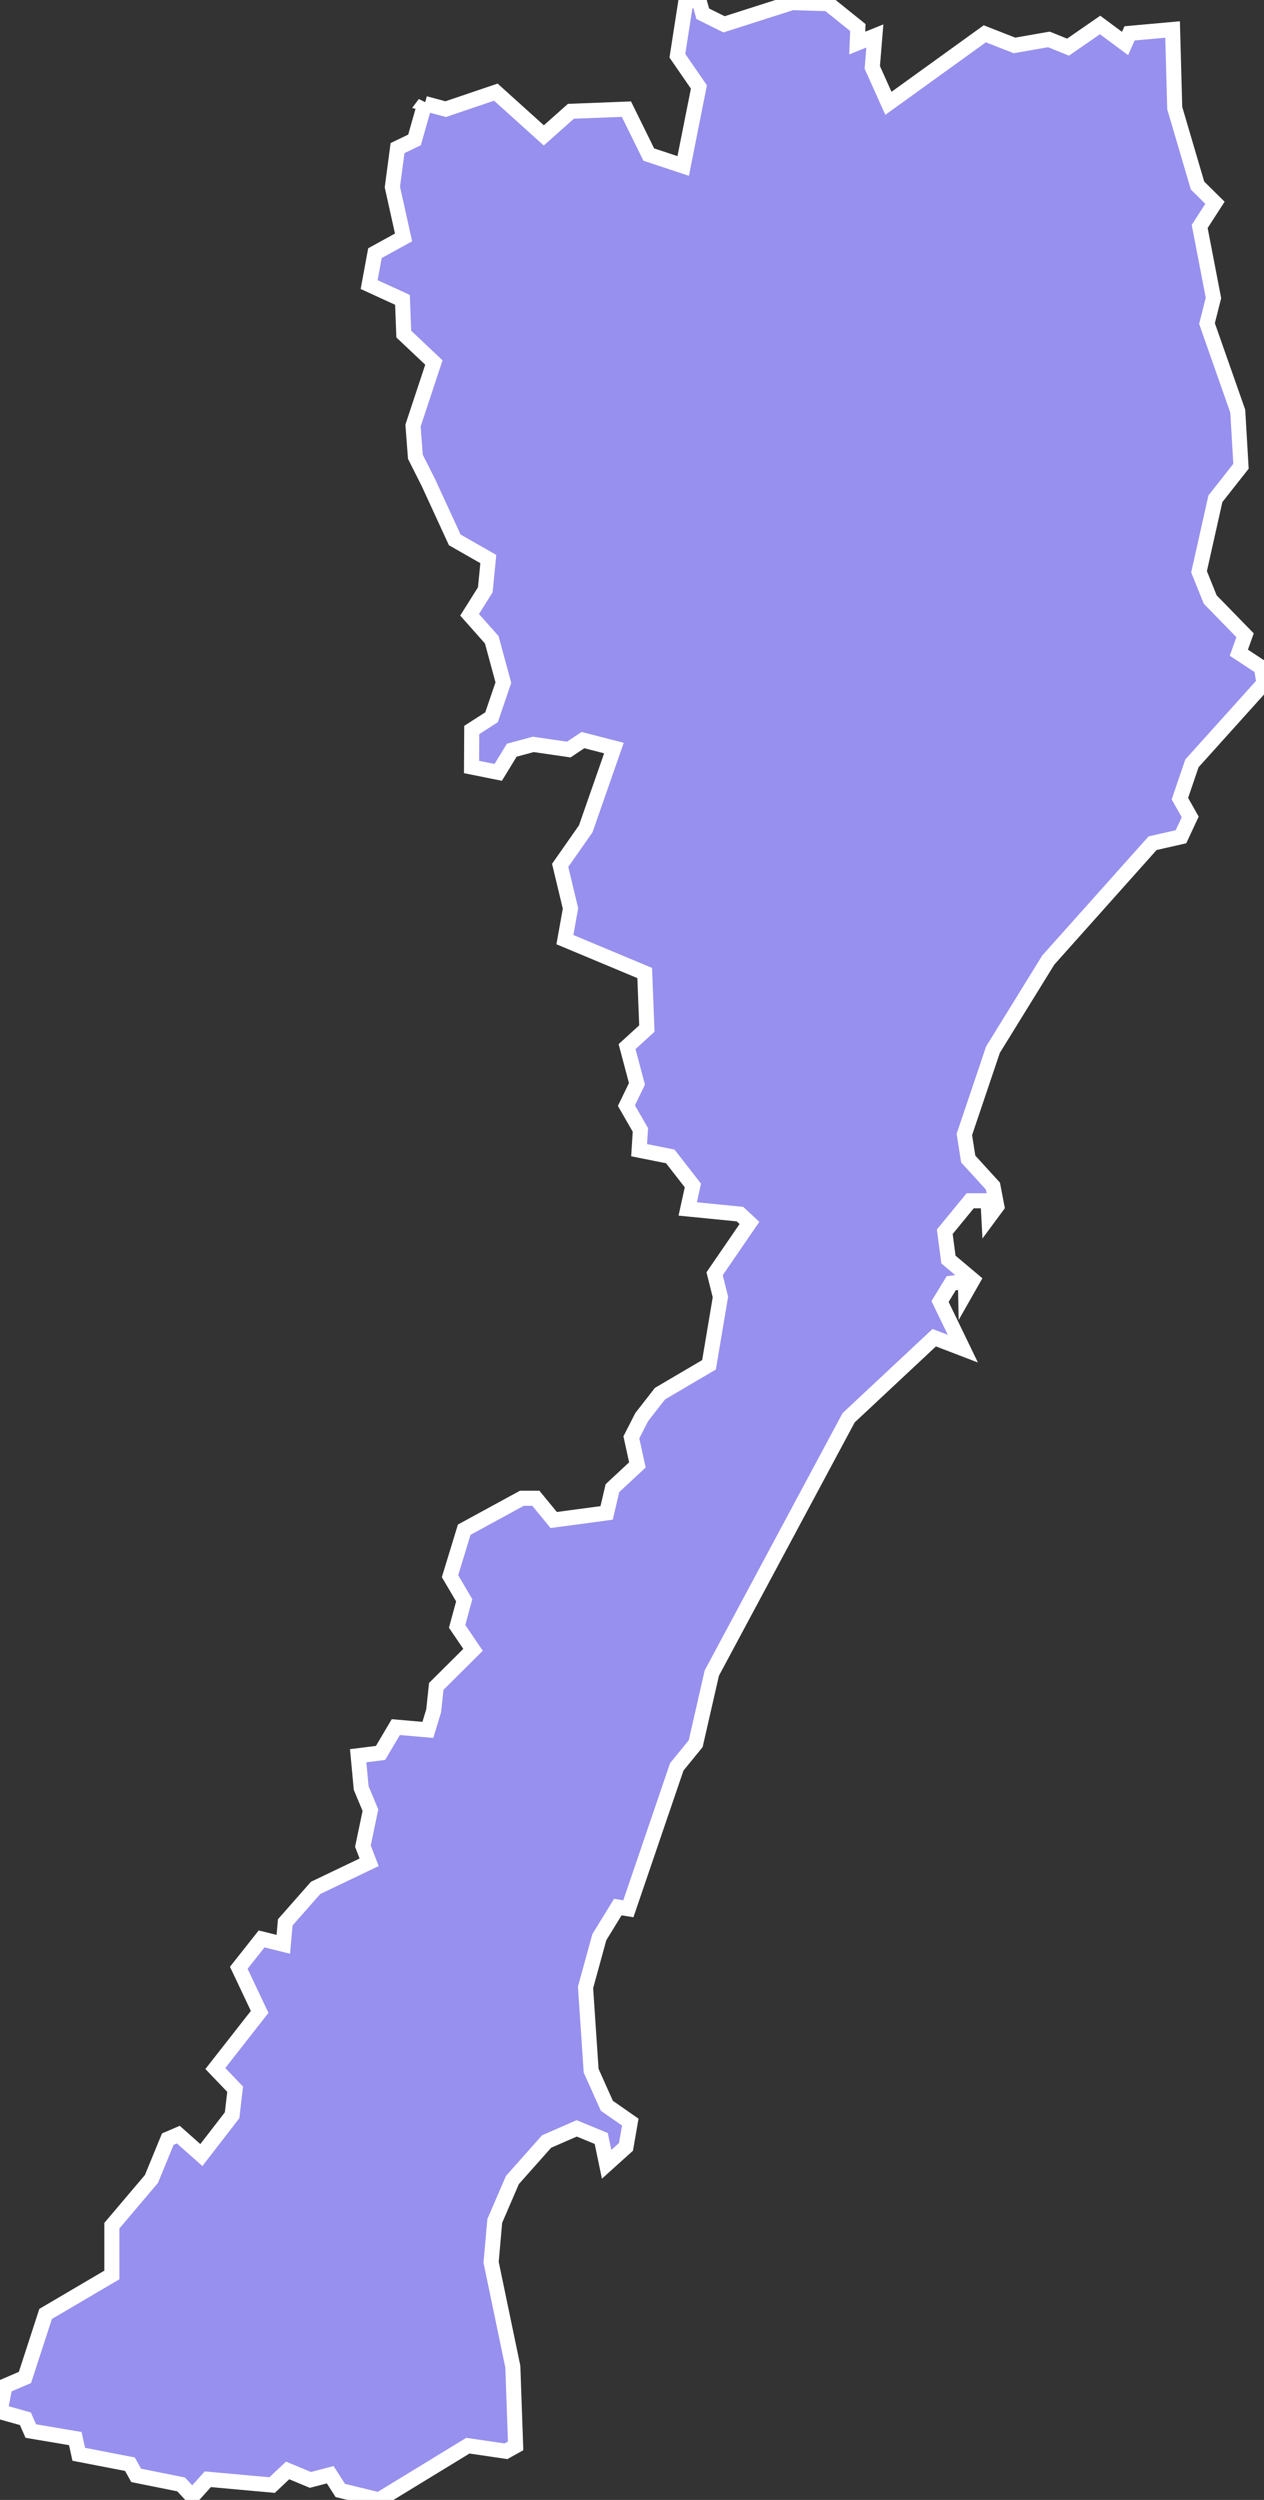 <svg xmlns="http://www.w3.org/2000/svg" viewBox="121.678 546.673 58.76 116.13" width="58.76" height="116.13">
            <rect x="121.678" y="546.673" width="58.76" height="116.13" fill="#333333" stroke="none"/>
            <path 
                d="m 141.428,551.483 0.97,0.26 2.33,-0.79 2.23,2.01 1.26,-1.12 2.58,-0.1 1.04,2.11 1.6,0.53 0.73,-3.67 -1,-1.45 0.39,-2.51 0.61,-0.08 0.18,0.64 0.99,0.49 3.16,-1.01 1.68,0.05 1.38,1.11 -0.03,0.72 0.82,-0.33 -0.12,1.46 0.75,1.67 4.48,-3.23 1.38,0.54 1.6,-0.28 0.89,0.36 1.49,-1.03 1.16,0.86 0.21,-0.47 2,-0.18 0,0 0.1,3.65 1.06,3.6 0.81,0.8 -0.71,1.1 0.64,3.32 -0.3,1.19 1.43,4.07 0.15,2.56 -1.19,1.51 -0.76,3.39 0.52,1.29 1.62,1.66 -0.29,0.81 1.05,0.69 0.12,0.73 -3.35,3.72 -0.56,1.64 0.48,0.85 -0.43,0.92 -1.32,0.3 -4.85,5.43 -2.57,4.16 -1.33,3.94 0.18,1.14 1.15,1.26 0.18,0.94 -0.37,0.5 -0.04,-0.76 -0.83,0 -1.18,1.44 0.17,1.29 1.13,0.95 -0.33,0.58 -0.01,-0.51 -0.66,0.08 -0.52,0.85 1.06,2.19 -1.33,-0.51 -3.98,3.72 -6.36,11.86 -0.75,3.28 -0.88,1.08 -2.25,6.59 -0.49,-0.08 -0.86,1.4 -0.64,2.33 0.26,3.87 0.73,1.63 1.09,0.76 -0.2,1.15 -0.9,0.81 -0.25,-1.2 -1.14,-0.47 -1.4,0.61 -1.59,1.79 -0.82,1.9 -0.17,1.92 1.01,4.85 0.13,3.68 -0.45,0.25 0,0 -1.77,-0.26 -4.13,2.52 -1.8,-0.44 -0.47,-0.73 -0.92,0.24 -1.06,-0.44 -0.72,0.68 -2.99,-0.27 -0.72,0.8 -0.52,-0.56 -2.09,-0.42 -0.29,-0.52 -2.38,-0.46 -0.16,-0.73 -2.07,-0.35 -0.25,-0.57 -1.18,-0.33 0.23,-1.19 0,0 0.93,-0.4 0.96,-2.95 3.08,-1.81 0,-2.29 1.84,-2.17 0.76,-1.85 0.49,-0.21 1.07,0.95 1.43,-1.85 0.14,-1.21 -0.92,-0.96 2.06,-2.63 -0.97,-2.05 1.06,-1.34 1.01,0.25 0.09,-1.02 1.41,-1.6 2.49,-1.19 -0.29,-0.75 0.35,-1.67 -0.43,-1.03 -0.14,-1.5 1.04,-0.13 0.71,-1.2 1.49,0.13 0.27,-0.89 0.12,-1.13 1.71,-1.7 -0.74,-1.09 0.33,-1.21 -0.66,-1.12 0.66,-2.16 2.68,-1.46 0.65,0 0.83,1.01 2.46,-0.33 0.27,-1.15 1.16,-1.08 -0.28,-1.28 0.48,-0.94 0.85,-1.09 2.28,-1.34 0.53,-3.15 -0.27,-1.08 1.62,-2.36 -0.44,-0.41 -2.43,-0.24 0.24,-1.09 -1.05,-1.35 -1.45,-0.29 0.06,-0.94 -0.65,-1.13 0.49,-1.01 -0.46,-1.73 0.92,-0.84 -0.1,-2.58 -3.71,-1.55 0.26,-1.45 -0.48,-2 1.19,-1.7 1.31,-3.75 -1.44,-0.37 -0.66,0.44 -1.65,-0.24 -1,0.27 -0.63,1.03 -1.24,-0.25 0.01,-1.72 0.92,-0.59 0.55,-1.61 -0.54,-1.99 -1.03,-1.16 0.73,-1.16 0.14,-1.43 -1.56,-0.89 -1.22,-2.65 -0.61,-1.21 -0.11,-1.45 0.97,-2.93 -1.4,-1.32 -0.06,-1.59 -1.55,-0.71 0.27,-1.46 1.33,-0.73 -0.52,-2.34 0.24,-1.81 0.79,-0.38 0.48,-1.69 z" 
                fill="rgb(151, 144, 238)" 
                stroke="white" 
                stroke-width=".7px"
                title="Prachuap Khiri Khan" 
                id="TH-77" 
            />
        </svg>